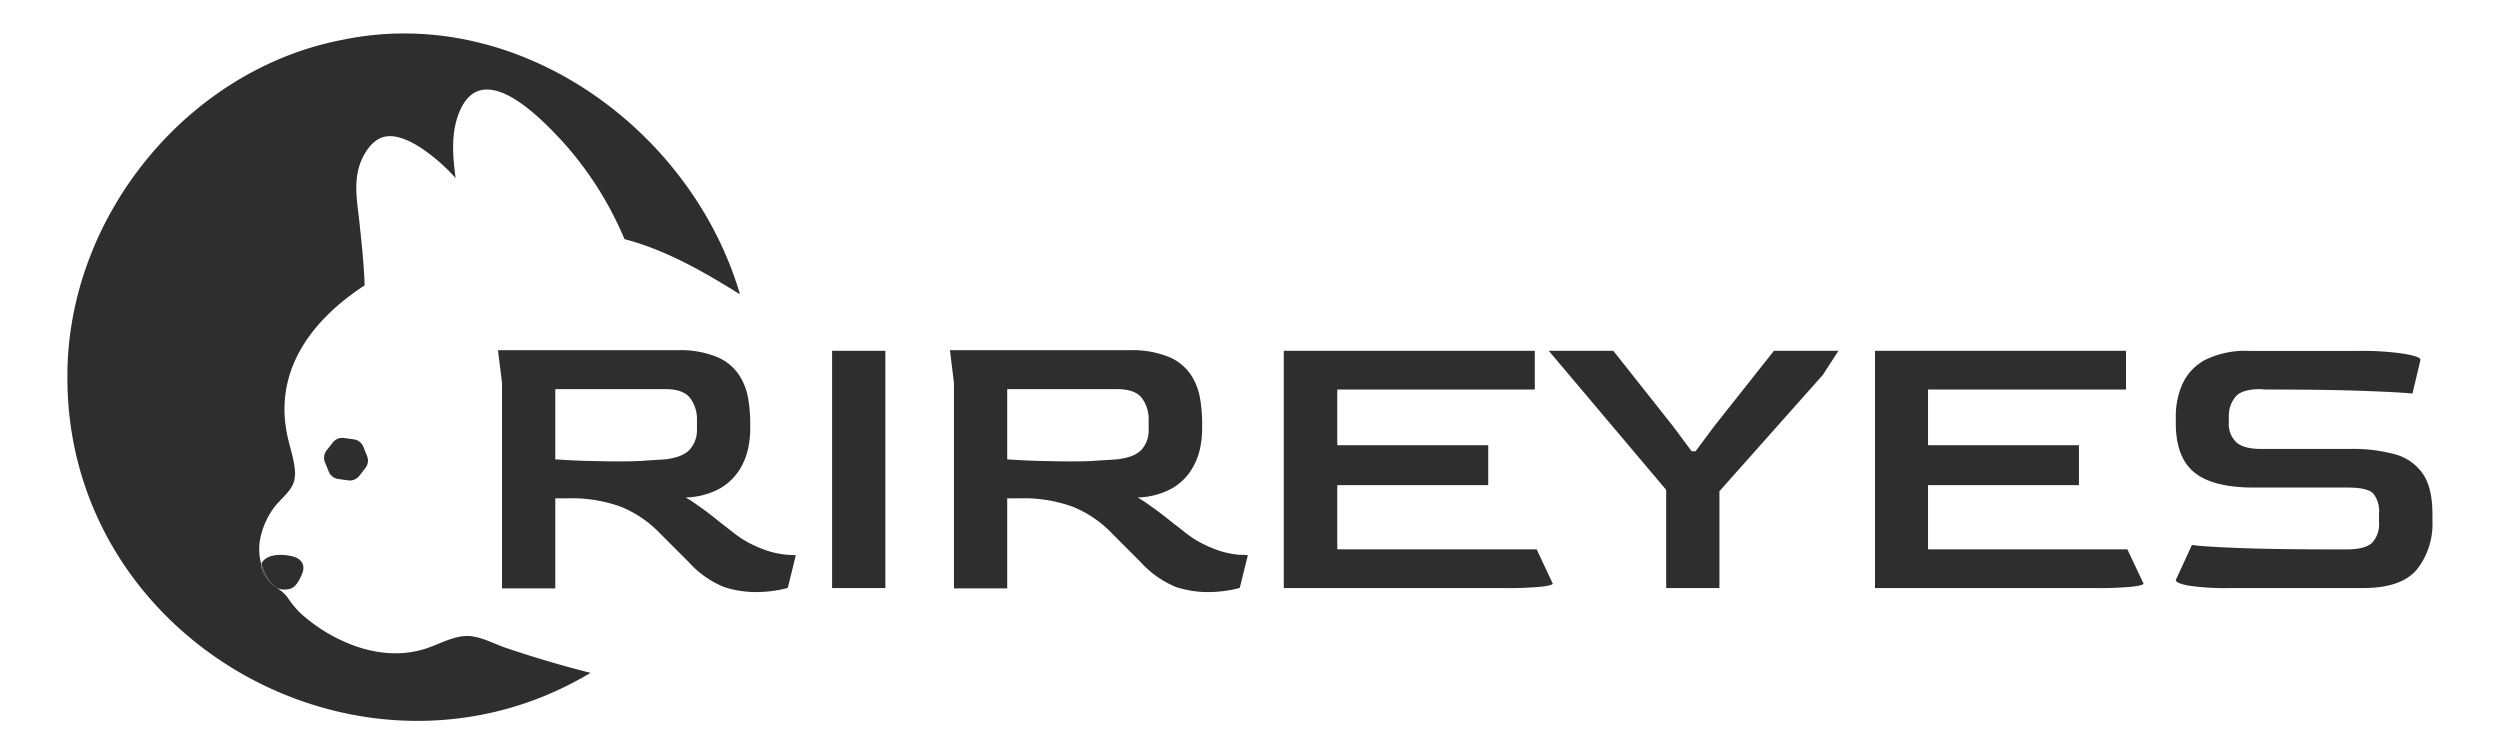 <svg id="Layer_1" data-name="Layer 1" xmlns="http://www.w3.org/2000/svg" viewBox="0 0 444 134"><defs><style>.cls-1{fill:#2e2e2e;}</style></defs><path class="cls-1" d="M131.4,52.18l-.13,0c-6.43-4-13.06-7.8-20.36-9.71h0a61.27,61.27,0,0,0-10.7-17c-3.66-4-14.15-15.24-18.42-6.05-1.61,3.44-1.47,7.43-1,11.2l.12,1a32.35,32.35,0,0,0-6-5.26c-1.84-1.22-4.63-2.69-6.91-2-1.86.58-3.22,2.59-3.91,4.34-1.39,3.54-.65,7.09-.26,10.75s.81,7.47.93,11.23c-9.19,6-15.85,14.68-13.89,25.85.37,2.19,1.18,4.28,1.45,6.49a6.31,6.31,0,0,1-.09,2.45c-.53,1.89-2.62,3.3-3.71,4.88a13.78,13.78,0,0,0-2.4,5.87,10.13,10.13,0,0,0,.27,3.95,3.76,3.76,0,0,0,1,2.51,5.41,5.41,0,0,0,1.72,1.68A7.8,7.8,0,0,1,51,106a17.13,17.13,0,0,0,2.27,2.81,29,29,0,0,0,6.7,4.6c4.85,2.43,10.36,3.47,15.63,1.79,2.29-.75,4.59-2.09,7-2.24s4.92,1.3,7.13,2.06q7.49,2.55,15.15,4.48c-40.1,24-93.22-5.51-92.91-52.8C12,38.47,33.34,12.16,61.19,7,92,.78,122.68,22.8,131.4,52.18Z"/><path class="cls-1" d="M65.19,81a2.12,2.12,0,0,1-.28,2.1l-1.09,1.4a2.13,2.13,0,0,1-2,.81l-1.76-.24a2.09,2.09,0,0,1-1.67-1.31l-.67-1.64A2.12,2.12,0,0,1,58,80l1.09-1.4a2.15,2.15,0,0,1,2-.81l1.76.24a2.14,2.14,0,0,1,1.68,1.31Z"/><path class="cls-1" d="M51.58,98.73c1.84.31,2.85,1.53,2,3.36-.41.93-1.09,2.3-2.14,2.5a3.48,3.48,0,0,1-2.3-.18,5,5,0,0,1-.85-.74,8,8,0,0,1-1.41-2.2,8.18,8.18,0,0,1-.44-1.26.72.72,0,0,1,.13-.37C47.58,98.37,50,98.4,51.58,98.73Z"/><path class="cls-1" d="M48.27,103.66a5.5,5.5,0,0,0,.85.75,5.35,5.35,0,0,1-1.72-1.69,3.73,3.73,0,0,1-1-2.51,8.18,8.18,0,0,0,.44,1.26A8.29,8.29,0,0,0,48.27,103.66Z"/><path class="cls-1" d="M134.24,105.15a18.06,18.06,0,0,1-5.63-.89,17.14,17.14,0,0,1-6.27-4.41l-5.16-5.16A20,20,0,0,0,110.27,90a25.64,25.64,0,0,0-9.43-1.5H98.62v16H89.16V68l-.72-5.8h31.75a17.23,17.23,0,0,1,7.2,1.22,8.77,8.77,0,0,1,3.87,3.18,11.06,11.06,0,0,1,1.62,4.2,26.46,26.46,0,0,1,.36,4.23v1.36a16.75,16.75,0,0,1-.43,3.51,11.69,11.69,0,0,1-1.65,3.8,10,10,0,0,1-3.48,3.15,13.41,13.41,0,0,1-5.91,1.5,21.86,21.86,0,0,1,2.36,1.55c1,.69,2,1.44,3,2.25s2,1.56,2.83,2.22a22.68,22.68,0,0,0,2,1.44,21.08,21.08,0,0,0,4.58,2.08,16,16,0,0,0,3.3.64l1.5.07-1.43,5.81a15.59,15.59,0,0,1-2.15.46A21.24,21.24,0,0,1,134.24,105.15ZM109.37,81.94c1.82,0,3.44,0,4.87-.11s2.73-.16,3.87-.25c2.11-.24,3.57-.83,4.41-1.76a5.2,5.2,0,0,0,1.26-3.62V74.55a6.19,6.19,0,0,0-1.22-3.87c-.82-1.05-2.27-1.57-4.37-1.57H98.62V81.58c2.1.14,4,.24,5.81.28S107.84,81.94,109.37,81.94Z"/><path class="cls-1" d="M147.78,104.44V62.3h9.46v42.14Z"/><path class="cls-1" d="M214.5,105.15a18,18,0,0,1-5.62-.89,17.24,17.24,0,0,1-6.28-4.41l-5.15-5.16A20.13,20.13,0,0,0,190.53,90a25.62,25.62,0,0,0-9.42-1.5h-2.23v16h-9.46V68l-.71-5.8h31.74a17.31,17.31,0,0,1,7.21,1.22,8.89,8.89,0,0,1,3.87,3.18,11.2,11.2,0,0,1,1.61,4.2,26.46,26.46,0,0,1,.36,4.23v1.36a16.75,16.75,0,0,1-.43,3.51,11.69,11.69,0,0,1-1.65,3.8,9.9,9.9,0,0,1-3.48,3.15,13.41,13.41,0,0,1-5.91,1.5,22.85,22.85,0,0,1,2.37,1.55q1.42,1,3,2.25c1,.82,2,1.56,2.83,2.22a22.68,22.68,0,0,0,2,1.44,21.3,21.3,0,0,0,4.58,2.08,16,16,0,0,0,3.3.64c.86,0,1.36.07,1.51.07l-1.44,5.81a15.25,15.25,0,0,1-2.15.46A21.24,21.24,0,0,1,214.5,105.15ZM189.63,81.94c1.82,0,3.44,0,4.88-.11s2.72-.16,3.87-.25q3.15-.36,4.4-1.76A5.2,5.2,0,0,0,204,76.2V74.55a6.19,6.19,0,0,0-1.22-3.87c-.81-1.05-2.27-1.57-4.37-1.57H178.88V81.58c2.11.14,4,.24,5.81.28S188.1,81.94,189.63,81.94Z"/><path class="cls-1" d="M228,104.44V62.3h44.58v6.88H237.5v9.89h26.81v7.09H237.5v11.4h35.41l2.86,6.09c0,.19-.64.37-1.93.54a61.8,61.8,0,0,1-6.67.25Z"/><path class="cls-1" d="M295.91,104.44V87L275.06,62.3h11.46l10.61,13.4,3.3,4.44h.71l3.3-4.44,10.61-13.4h11.46l-2.79,4.3L305.37,87.24v17.2Z"/><path class="cls-1" d="M333,104.44V62.3h44.58v6.88H342.42v9.89h26.8v7.09h-26.8v11.4h35.4l2.87,6.09c0,.19-.65.37-1.94.54a61.71,61.71,0,0,1-6.66.25Z"/><path class="cls-1" d="M395.88,104.44a43.63,43.63,0,0,1-7.17-.43c-1.52-.29-2.29-.62-2.29-1l2.87-6.23q1.65.28,8.2.54t18,.25h1.36c2.05,0,3.51-.37,4.37-1.11a4.76,4.76,0,0,0,1.29-3.77V91.25a5.05,5.05,0,0,0-1-3.58q-1-1.08-4.62-1.08H400.25q-7.23,0-10.53-2.68t-3.3-8.78V74a14.18,14.18,0,0,1,1.18-5.8,9.2,9.2,0,0,1,4-4.27,16.23,16.23,0,0,1,7.89-1.61H419a50.26,50.26,0,0,1,7.88.5c2,.34,3,.69,3,1.08l-1.43,6c-1.24-.15-4.06-.3-8.46-.47s-10.29-.25-17.7-.25l-.79-.07q-3.3,0-4.44,1.32a5.22,5.22,0,0,0-1.22,3.34V75a4.49,4.49,0,0,0,1.33,3.55c.88.79,2.35,1.18,4.4,1.18h15.91a28.13,28.13,0,0,1,7.82.94,8.73,8.73,0,0,1,4.94,3.4Q432,86.53,432,91.32v1.15a13.07,13.07,0,0,1-2.76,8.67q-2.76,3.3-9.57,3.3Z"/></svg>